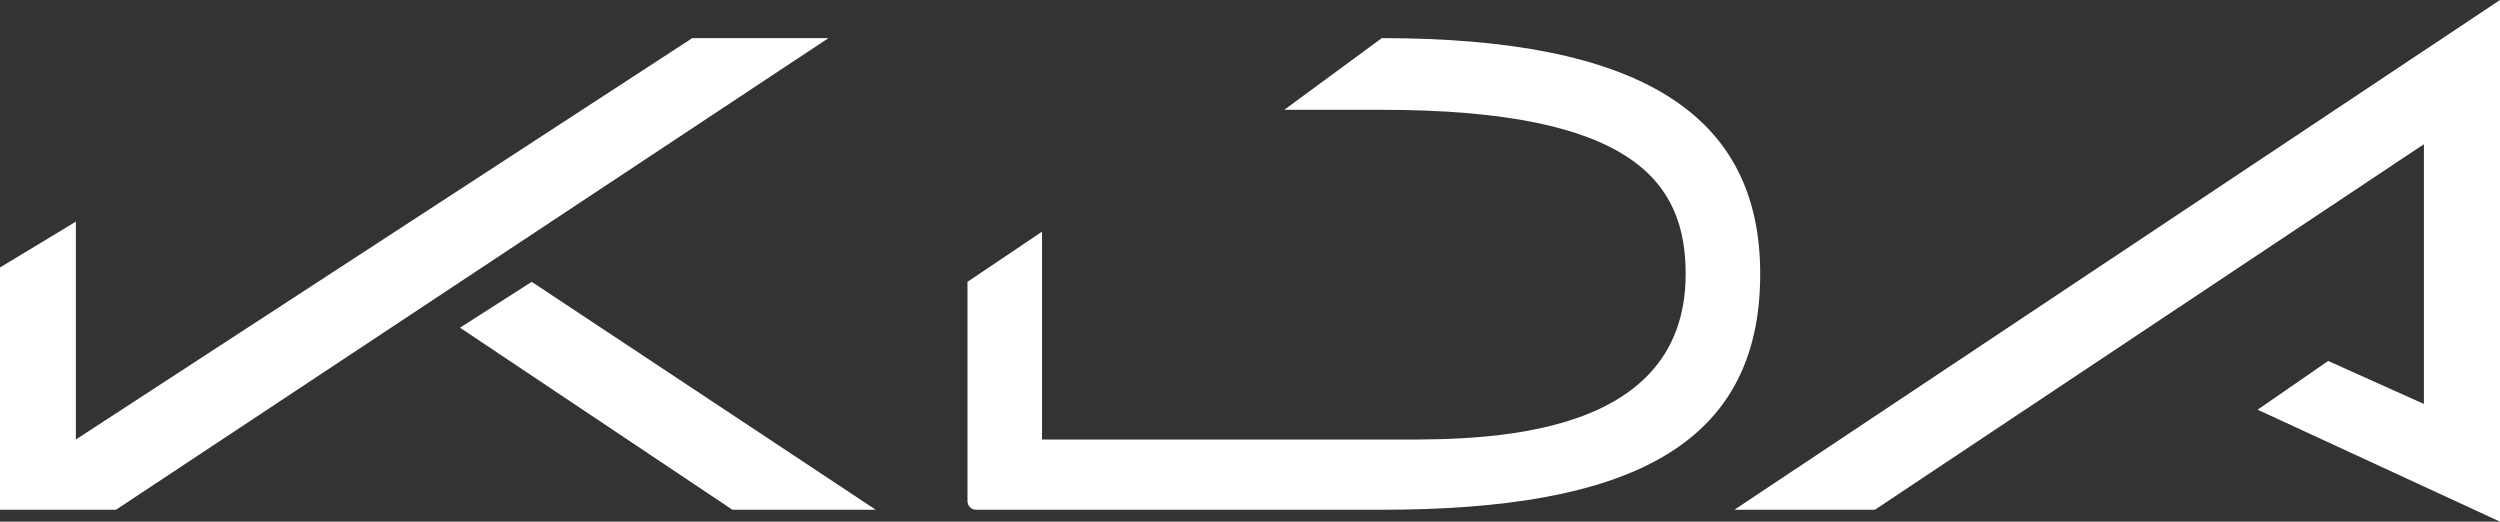 <?xml version="1.0" encoding="UTF-8"?>
<svg id="Layer_2" data-name="Layer 2" xmlns="http://www.w3.org/2000/svg" viewBox="0 0 872 181.95">
  <rect x="0" y="0" width="872" height="181.95" fill="#333333" stroke="none"/>
  <defs>
    <style>
      .cls-1 {
        fill: #fff;
        stroke-width: 0px;
      }
    </style>
  </defs>
    <g id="Logo">
        <polygon class="cls-1" points="26.46 77.3 0 93.3 0 177.8 40.46 177.8 288.96 13.3 241.46 13.3 26.46 153.3 26.46 77.3"/>
        <polygon class="cls-1" points="185.46 98.3 160.46 114.3 255.46 177.8 305.46 177.8 185.46 98.3"/>
        <polygon class="cls-1" points="604.96 177.8 653.96 177.8 845.46 50.3 845.46 140.9 812.06 125.9 787.46 142.9 872 181.95 872 0 604.96 177.8"/>
        <path class="cls-1" d="M363.46,80.8l-26,17.5v76.5c0,1.66,1.34,3,3,3h141.5c85.87,0,132-22.06,132-82.25,0-56.02-42.35-82.25-132-82.25l-34,25h34c87.76,0,106,25.25,106,57.25,0,60.77-77.29,57.75-106,57.75h-118.5v-72.5Z"/>
    </g>
</svg>